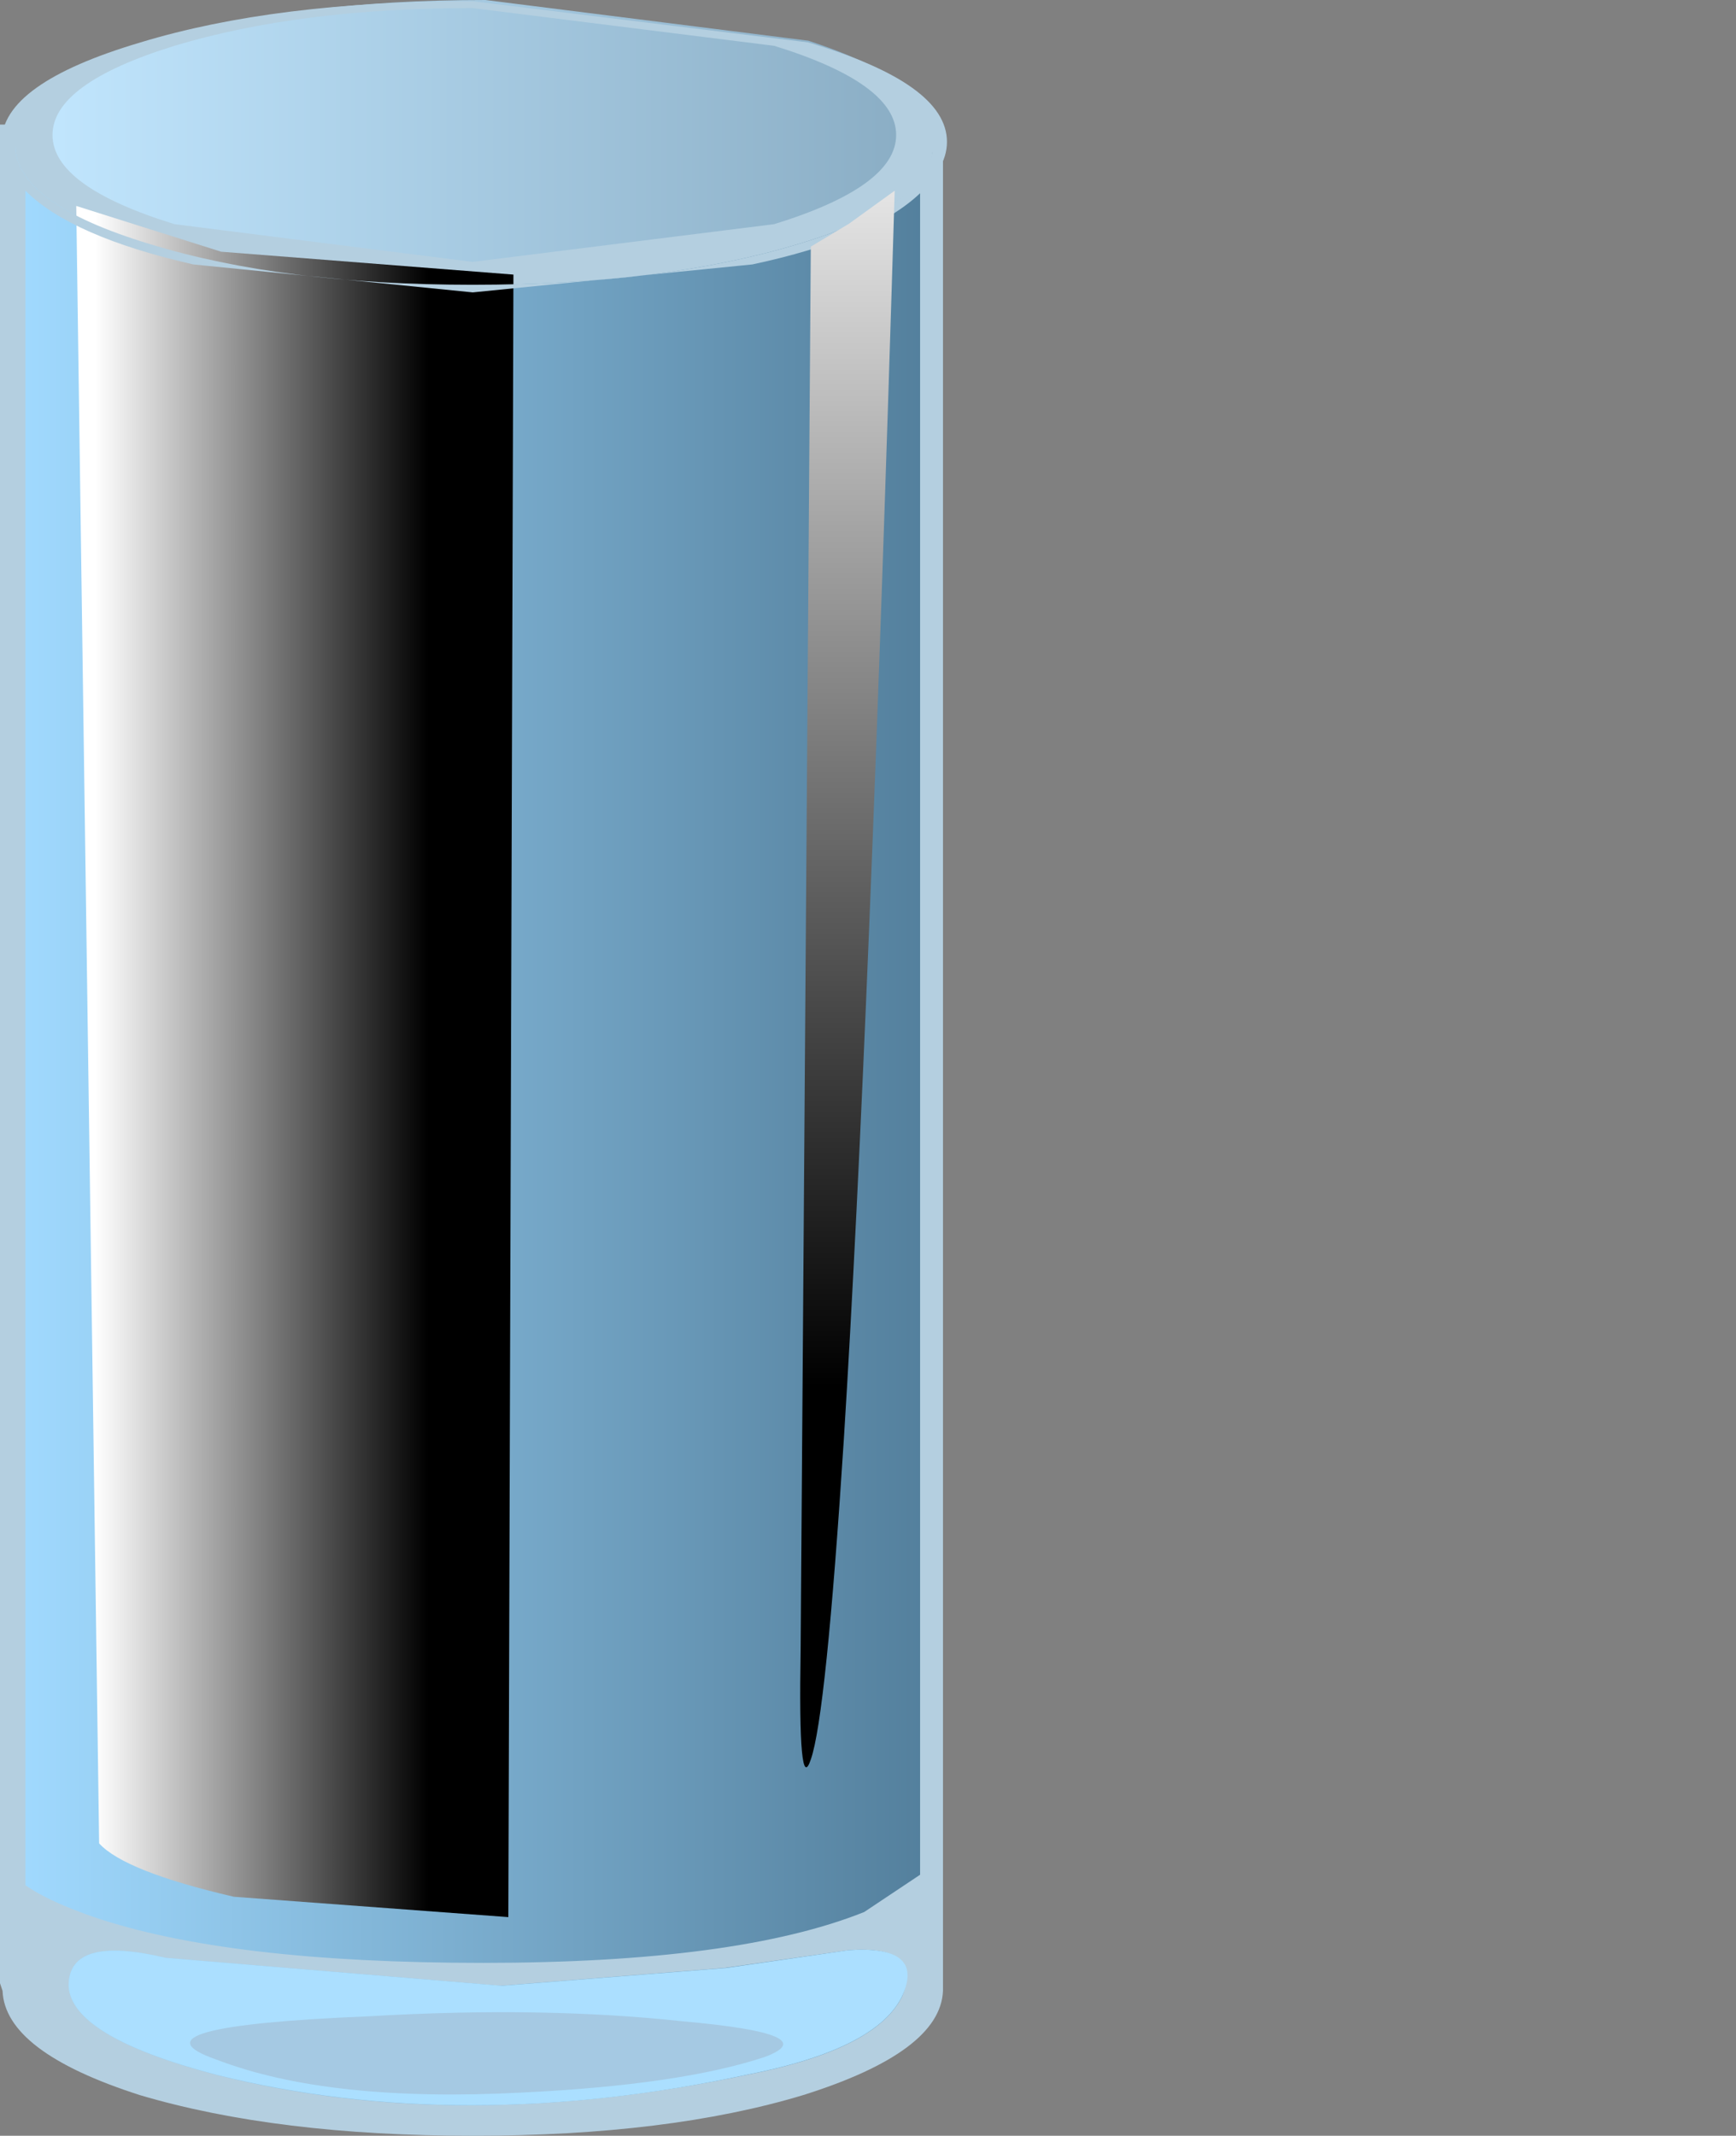 <?xml version="1.0" encoding="UTF-8" standalone="no"?>
<svg xmlns:xlink="http://www.w3.org/1999/xlink" height="42.0px" width="34.15px" xmlns="http://www.w3.org/2000/svg">
  <rect width="100%" height="100%" fill="#808080" stroke="none"/>
  <g transform="matrix(1.0, 0.0, 0.0, 1.0, 0.0, 0.0)">
    <use height="5.6" transform="matrix(1.0, 0.0, 0.0, 1.0, 0.55, 0.0)" width="17.95" xlink:href="#sprite0"/>
    <use height="4.15" transform="matrix(1.333, 0.0, 0.0, 1.349, 0.033, 0.024)" width="13.95" xlink:href="#shape1"/>
    <use height="4.5" transform="matrix(1.0, 0.0, 0.0, 1.0, 0.75, 33.85)" width="17.0" xlink:href="#sprite1"/>
    <use height="29.8" transform="matrix(1.0, 0.0, 0.0, 1.0, 0.7, 8.6)" width="17.15" xlink:href="#sprite2"/>
    <use height="7.25" transform="matrix(1.0, 0.0, 0.0, 1.0, 9.75, 27.25)" width="6.65" xlink:href="#shape4"/>
    <use height="2.85" transform="matrix(1.0, 0.0, 0.0, 1.0, 14.8, 29.8)" width="1.15" xlink:href="#sprite3"/>
    <use height="7.65" transform="matrix(1.0, 0.0, 0.0, 1.0, 2.65, 29.35)" width="8.05" xlink:href="#shape6"/>
    <use height="3.2" transform="matrix(1.0, 0.0, 0.0, 1.0, 8.7, 31.9)" width="1.2" xlink:href="#sprite4"/>
    <use height="29.8" transform="matrix(1.0, 0.0, 0.0, 1.0, 0.7, 8.6)" width="17.15" xlink:href="#sprite5"/>
    <use height="1.3" transform="matrix(1.0, 0.0, 0.0, 1.0, 5.8, 21.8)" width="1.45" xlink:href="#sprite6"/>
    <use height="0.75" transform="matrix(1.0, 0.0, 0.0, 1.0, 12.35, 26.9)" width="0.8" xlink:href="#sprite7"/>
    <use height="0.85" transform="matrix(1.0, 0.0, 0.0, 1.0, 13.7, 29.7)" width="1.0" xlink:href="#sprite8"/>
    <use height="1.3" transform="matrix(1.0, 0.0, 0.0, 1.0, 3.65, 29.6)" width="1.15" xlink:href="#sprite9"/>
    <use height="1.0" transform="matrix(1.0, 0.0, 0.0, 1.0, 2.25, 13.55)" width="0.95" xlink:href="#sprite10"/>
    <use height="1.15" transform="matrix(1.0, 0.0, 0.0, 1.0, 8.55, 14.9)" width="1.35" xlink:href="#sprite11"/>
    <use height="0.55" transform="matrix(1.0, 0.0, 0.0, 1.0, 14.3, 15.35)" width="0.6" xlink:href="#sprite12"/>
    <use height="1.0" transform="matrix(1.0, 0.0, 0.0, 1.0, 12.3, 22.1)" width="1.25" xlink:href="#sprite13"/>
    <use height="2.75" transform="matrix(1.0, 0.0, 0.0, 1.0, 0.85, 8.9)" width="17.0" xlink:href="#sprite14"/>
    <use height="4.1" transform="matrix(1.0, 0.0, 0.0, 1.0, 0.7, 7.2)" width="17.15" xlink:href="#sprite15"/>
    <use height="39.2" transform="matrix(1.0, 0.0, 0.0, 1.0, 0.25, 2.65)" width="18.1" xlink:href="#sprite16"/>
    <use height="33.7" transform="matrix(1.0, 0.0, 0.0, 1.0, 1.5, 4.05)" width="8.6" xlink:href="#sprite17"/>
    <use height="39.55" transform="matrix(1.0, 0.0, 0.0, 1.0, 0.0, 2.45)" width="18.55" xlink:href="#shape12"/>
    <use height="3.05" transform="matrix(1.0, 0.0, 0.0, 1.0, 1.35, 38.35)" width="16.5" xlink:href="#sprite18"/>
    <use height="1.65" transform="matrix(1.0, 0.0, 0.0, 1.0, 3.75, 39.55)" width="11.65" xlink:href="#sprite19"/>
    <use height="31.0" transform="matrix(1.0, 0.0, 0.0, 1.0, 15.75, 3.75)" width="1.85" xlink:href="#sprite20"/>
  </g>
  <defs>
    <g id="sprite0" transform="matrix(1.0, 0.0, 0.0, 1.0, 0.0, 0.0)">
      <use height="5.6" transform="matrix(1.0, 0.0, 0.0, 1.0, 0.0, 0.0)" width="17.95" xlink:href="#shape0"/>
    </g>
    <g id="shape0" transform="matrix(1.0, 0.0, 0.0, 1.0, 0.0, 0.0)">
      <path d="M17.95 2.8 Q17.95 3.95 15.35 4.8 12.7 5.6 9.0 5.6 5.25 5.6 2.65 4.8 0.0 3.95 0.0 2.8 0.0 1.65 2.65 0.8 5.25 0.0 9.0 0.0 L15.35 0.8 Q17.95 1.65 17.95 2.8" fill="url(#gradient0)" fill-rule="evenodd" stroke="none"/>
    </g>
    <linearGradient gradientTransform="matrix(0.011, 0.0, 0.0, -0.011, 9.0, 2.8)" gradientUnits="userSpaceOnUse" id="gradient0" spreadMethod="pad" x1="-819.2" x2="819.2">
      <stop offset="0.0" stop-color="#c2e7ff"/>
      <stop offset="1.0" stop-color="#88abc2"/>
    </linearGradient>
    <g id="shape1" transform="matrix(1.0, 0.0, 0.0, 1.0, -9.7, -9.8)">
      <path d="M22.9 11.75 Q22.9 11.0 21.1 10.45 L16.65 9.9 Q14.1 9.9 12.25 10.45 10.45 11.0 10.45 11.75 10.45 12.5 12.25 13.05 L16.65 13.6 21.1 13.05 Q22.9 12.5 22.9 11.75 M21.6 13.35 Q19.55 13.95 16.65 13.95 13.75 13.95 11.75 13.35 9.7 12.7 9.7 11.85 9.7 11.0 11.75 10.4 13.75 9.8 16.65 9.8 L21.6 10.4 Q23.65 11.0 23.65 11.85 23.65 12.7 21.6 13.35" fill="#b4cfe0" fill-rule="evenodd" stroke="none"/>
    </g>
    <g id="sprite1" transform="matrix(1.0, 0.0, 0.0, 1.0, 0.0, 0.0)">
      <use height="4.5" transform="matrix(1.0, 0.0, 0.0, 1.0, 0.0, 0.0)" width="17.0" xlink:href="#shape2"/>
    </g>
    <g id="shape2" transform="matrix(1.0, 0.0, 0.0, 1.0, 0.0, 0.0)">
      <path d="M17.0 2.25 Q17.0 3.2 14.5 3.85 L8.5 4.5 2.5 3.85 Q0.0 3.2 0.0 2.25 0.0 1.3 2.5 0.65 L8.5 0.0 Q12.05 0.0 14.5 0.65 17.0 1.3 17.0 2.25" fill="url(#gradient1)" fill-rule="evenodd" stroke="none"/>
    </g>
    <linearGradient gradientTransform="matrix(0.01, 7.0E-4, 7.0E-4, -0.01, 9.3, 2.3)" gradientUnits="userSpaceOnUse" id="gradient1" spreadMethod="pad" x1="-819.2" x2="819.2">
      <stop offset="0.0" stop-color="#663f3a"/>
      <stop offset="1.0" stop-color="#521002"/>
    </linearGradient>
    <g id="sprite2" transform="matrix(1.0, 0.0, 0.0, 1.0, 0.0, 0.0)">
      <use height="29.8" transform="matrix(1.0, 0.0, 0.0, 1.0, 0.0, 0.0)" width="17.15" xlink:href="#shape3"/>
    </g>
    <g id="shape3" transform="matrix(1.0, 0.0, 0.0, 1.0, 0.0, 0.0)">
      <path d="M14.65 1.95 Q17.15 1.2 17.15 0.25 L17.15 27.3 Q17.15 28.35 14.65 29.1 L8.6 29.8 2.55 29.1 Q0.05 28.35 0.05 27.3 L0.05 27.2 0.0 27.2 0.0 0.0 0.1 0.0 0.05 0.2 Q0.05 1.2 2.55 1.95 L8.6 2.7 Q12.15 2.7 14.65 1.95" fill="url(#gradient2)" fill-rule="evenodd" stroke="none"/>
    </g>
    <radialGradient cx="0" cy="0" gradientTransform="matrix(0.0, -0.026, -0.037, 0.0, 10.0, 24.25)" gradientUnits="userSpaceOnUse" id="gradient2" r="819.2" spreadMethod="pad">
      <stop offset="0.0" stop-color="#ff3217"/>
      <stop offset="1.0" stop-color="#871b03"/>
    </radialGradient>
    <g id="shape4" transform="matrix(1.0, 0.0, 0.0, 1.0, -9.75, -27.25)">
      <path d="M13.7 27.3 Q15.0 27.5 15.75 28.4 16.5 29.35 16.4 30.8 16.35 32.65 15.05 33.7 13.9 34.65 12.5 34.45 11.15 34.25 10.4 33.2 9.55 32.1 9.85 30.65 10.25 28.85 11.35 27.95 12.35 27.1 13.7 27.3" fill="url(#gradient3)" fill-rule="evenodd" stroke="none"/>
      <path d="M11.25 28.95 Q12.75 28.0 12.1 29.6 11.45 31.3 10.75 31.2 10.15 31.15 10.35 30.25 10.6 29.35 11.25 28.95" fill="#ad5d80" fill-rule="evenodd" stroke="none"/>
    </g>
    <radialGradient cx="0" cy="0" gradientTransform="matrix(0.005, 1.0E-4, 2.0E-4, -0.005, 11.45, 30.55)" gradientUnits="userSpaceOnUse" id="gradient3" r="819.2" spreadMethod="pad">
      <stop offset="0.0" stop-color="#821725"/>
      <stop offset="1.0" stop-color="#5c1320"/>
    </radialGradient>
    <g id="sprite3" transform="matrix(1.0, 0.0, 0.0, 1.0, -0.05, 0.35)">
      <use height="3.2" transform="matrix(0.958, 0.0, 0.0, 0.891, 0.048, -0.362)" width="1.2" xlink:href="#shape5"/>
    </g>
    <g id="shape5" transform="matrix(1.0, 0.0, 0.0, 1.0, -0.05, 0.35)">
      <path d="M1.25 0.5 Q1.4 1.85 0.35 2.7 -0.1 3.05 0.1 2.6 L0.75 0.65 Q1.05 -1.25 1.25 0.5" fill="#ffffff" fill-rule="evenodd" stroke="none"/>
    </g>
    <g id="shape6" transform="matrix(1.0, 0.0, 0.0, 1.0, -2.65, -29.35)">
      <path d="M9.6 30.3 Q10.65 31.35 10.7 32.65 10.7 33.95 9.65 35.25 8.35 36.85 6.5 37.0 4.8 37.1 3.7 36.0 2.65 34.95 2.65 33.5 2.6 31.95 3.85 30.85 5.45 29.45 7.05 29.35 8.55 29.25 9.6 30.3" fill="url(#gradient4)" fill-rule="evenodd" stroke="none"/>
      <path d="M4.55 31.15 Q6.15 30.0 5.55 31.85 4.95 33.8 4.15 33.7 3.45 33.65 3.65 32.65 3.85 31.65 4.55 31.15" fill="#ad5d80" fill-rule="evenodd" stroke="none"/>
    </g>
    <radialGradient cx="0" cy="0" gradientTransform="matrix(0.005, 0.004, 0.004, -0.005, 5.4, 31.8)" gradientUnits="userSpaceOnUse" id="gradient4" r="819.2" spreadMethod="pad">
      <stop offset="0.0" stop-color="#821725"/>
      <stop offset="1.0" stop-color="#5c1320"/>
    </radialGradient>
    <g id="sprite4" transform="matrix(1.0, 0.0, 0.0, 1.0, -0.05, 0.4)">
      <use height="3.2" transform="matrix(1.0, 0.0, 0.0, 1.0, 0.05, -0.4)" width="1.2" xlink:href="#shape5"/>
    </g>
    <g id="sprite5" transform="matrix(1.0, 0.0, 0.0, 1.0, 0.0, 0.0)">
      <use height="29.8" transform="matrix(1.0, 0.0, 0.0, 1.0, 0.0, 0.0)" width="17.15" xlink:href="#shape3"/>
    </g>
    <g id="sprite6" transform="matrix(1.0, 0.0, 0.0, 1.0, 0.0, 0.0)">
      <use height="1.05" transform="matrix(1.16, 0.0, 0.0, 1.238, 0.0, 0.0)" width="1.25" xlink:href="#shape7"/>
    </g>
    <g id="shape7" transform="matrix(1.0, 0.0, 0.0, 1.0, 0.0, 0.0)">
      <path d="M1.25 0.55 Q1.25 1.05 0.65 1.05 0.0 1.05 0.0 0.55 0.0 0.0 0.65 0.0 1.25 0.0 1.25 0.55" fill="#ffffff" fill-rule="evenodd" stroke="none"/>
    </g>
    <g id="sprite7" transform="matrix(1.0, 0.0, 0.0, 1.0, 0.0, 0.0)">
      <use height="1.05" transform="matrix(0.64, 0.0, 0.0, 0.714, 0.0, 0.0)" width="1.25" xlink:href="#shape7"/>
    </g>
    <g id="sprite8" transform="matrix(1.0, 0.0, 0.0, 1.0, 0.0, 0.0)">
      <use height="1.05" transform="matrix(0.8, 0.0, 0.0, 0.809, 0.0, 0.0)" width="1.25" xlink:href="#shape7"/>
    </g>
    <g id="sprite9" transform="matrix(1.0, 0.0, 0.0, 1.0, 0.0, 0.0)">
      <use height="1.05" transform="matrix(0.92, 0.0, 0.0, 1.238, 0.0, 0.0)" width="1.25" xlink:href="#shape7"/>
    </g>
    <g id="sprite10" transform="matrix(1.0, 0.0, 0.0, 1.0, 0.0, 0.0)">
      <use height="1.05" transform="matrix(0.76, 0.0, 0.0, 0.952, 0.0, 0.0)" width="1.25" xlink:href="#shape7"/>
    </g>
    <g id="sprite11" transform="matrix(1.0, 0.0, 0.0, 1.0, 0.0, 0.0)">
      <use height="1.05" transform="matrix(1.08, 0.0, 0.0, 1.095, 0.0, 0.0)" width="1.25" xlink:href="#shape7"/>
    </g>
    <g id="sprite12" transform="matrix(1.0, 0.0, 0.0, 1.0, 0.0, 0.0)">
      <use height="1.05" transform="matrix(0.48, 0.0, 0.0, 0.524, 0.0, 0.0)" width="1.25" xlink:href="#shape7"/>
    </g>
    <g id="sprite13" transform="matrix(1.0, 0.0, 0.0, 1.0, 0.0, 0.0)">
      <use height="1.05" transform="matrix(1.0, 0.0, 0.0, 0.952, 0.0, 0.0)" width="1.25" xlink:href="#shape7"/>
    </g>
    <g id="sprite14" transform="matrix(1.0, 0.0, 0.0, 1.0, 0.0, -0.1)">
      <use height="2.75" transform="matrix(1.0, 0.0, 0.0, 1.0, 0.0, 0.1)" width="17.0" xlink:href="#shape8"/>
    </g>
    <g id="shape8" transform="matrix(1.0, 0.0, 0.0, 1.0, 0.0, -0.1)">
      <path d="M14.5 1.75 Q16.9 1.05 17.0 0.1 16.95 1.15 14.95 1.9 12.65 2.8 8.65 2.85 L2.85 2.2 Q0.25 1.5 0.0 0.35 0.45 1.25 2.85 1.9 L8.45 2.5 14.5 1.75" fill="#ffb673" fill-rule="evenodd" stroke="none"/>
    </g>
    <g id="sprite15" transform="matrix(1.0, 0.0, 0.0, 1.0, 0.0, 0.0)">
      <use height="4.1" transform="matrix(1.0, 0.0, 0.0, 1.0, 0.0, 0.0)" width="17.15" xlink:href="#shape9"/>
    </g>
    <g id="shape9" transform="matrix(1.0, 0.0, 0.0, 1.0, 0.0, 0.0)">
      <path d="M15.6 0.8 Q16.8 1.2 17.15 1.6 17.15 2.65 14.65 3.4 L8.6 4.1 3.0 3.5 Q0.6 2.9 0.15 1.95 L0.05 1.55 0.05 1.4 0.0 1.4 Q0.25 1.05 1.45 0.7 3.95 -0.05 9.05 0.0 13.2 0.05 15.6 0.8" fill="url(#gradient5)" fill-rule="evenodd" stroke="none"/>
    </g>
    <linearGradient gradientTransform="matrix(0.009, 0.002, 0.002, -0.009, 9.6, 2.2)" gradientUnits="userSpaceOnUse" id="gradient5" spreadMethod="pad" x1="-819.2" x2="819.2">
      <stop offset="0.0" stop-color="#ff7657"/>
      <stop offset="1.0" stop-color="#b02304"/>
    </linearGradient>
    <g id="sprite16" transform="matrix(1.0, 0.0, 0.0, 1.0, 0.0, 0.0)">
      <use height="39.2" transform="matrix(1.0, 0.0, 0.0, 1.0, 0.0, 0.0)" width="18.1" xlink:href="#shape10"/>
    </g>
    <g id="shape10" transform="matrix(1.0, 0.0, 0.0, 1.0, 0.0, 0.0)">
      <path d="M15.45 2.15 Q18.1 1.35 18.1 0.25 L18.1 36.35 18.05 36.35 18.1 36.45 Q18.1 37.6 15.45 38.4 12.8 39.2 9.05 39.2 5.3 39.2 2.7 38.4 0.05 37.6 0.05 36.45 L0.05 36.35 0.0 36.35 0.0 0.0 0.05 0.0 0.05 0.2 Q0.05 1.35 2.7 2.15 5.3 2.95 9.05 2.95 12.8 2.95 15.45 2.15" fill="url(#gradient6)" fill-rule="evenodd" stroke="none"/>
    </g>
    <linearGradient gradientTransform="matrix(0.011, 0.0, 0.0, -0.011, 9.05, 19.6)" gradientUnits="userSpaceOnUse" id="gradient6" spreadMethod="pad" x1="-819.2" x2="819.2">
      <stop offset="0.0" stop-color="#a1daff"/>
      <stop offset="1.0" stop-color="#537f9c"/>
    </linearGradient>
    <g id="sprite17" transform="matrix(1.0, 0.0, 0.0, 1.0, 0.0, 0.0)">
      <use height="33.7" transform="matrix(1.0, 0.0, 0.0, 1.0, 0.0, 0.0)" width="8.6" xlink:href="#shape11"/>
    </g>
    <g id="shape11" transform="matrix(1.0, 0.0, 0.0, 1.0, 0.0, 0.0)">
      <path d="M0.0 0.0 L2.85 0.9 8.6 1.35 8.5 33.65 3.1 33.25 Q0.95 32.75 0.45 32.2 L0.0 0.0" fill="url(#gradient7)" fill-rule="evenodd" stroke="none"/>
    </g>
    <linearGradient gradientTransform="matrix(0.004, 0.0, 0.0, -0.004, 3.65, 16.85)" gradientUnits="userSpaceOnUse" id="gradient7" spreadMethod="pad" x1="-819.2" x2="819.2">
      <stop offset="0.0" stop-color="#ffffff"/>
      <stop offset="1.0" stop-color="#000000"/>
    </linearGradient>
    <g id="shape12" transform="matrix(1.0, 0.0, 0.0, 1.0, 0.0, -2.45)">
      <path d="M18.35 2.85 L18.55 2.85 18.55 39.15 Q18.5 40.35 15.8 41.2 13.15 42.0 9.3 42.0 5.45 42.0 2.75 41.2 0.1 40.35 0.05 39.15 L0.0 39.0 0.0 2.45 0.4 2.45 0.3 2.85 Q0.3 4.0 2.95 4.8 5.55 5.6 9.3 5.6 13.05 5.6 15.7 4.8 18.35 4.0 18.35 2.85 M18.1 3.8 Q17.15 4.7 14.8 5.2 L9.3 5.75 3.8 5.2 Q1.4 4.65 0.5 3.75 L0.5 38.85 0.55 39.0 0.55 39.1 Q0.55 40.15 3.15 40.9 5.75 41.65 9.3 41.65 L15.5 40.9 Q18.1 40.15 18.1 39.1 L18.05 38.9 18.1 38.9 18.1 3.8" fill="#b4cfe0" fill-rule="evenodd" stroke="none"/>
      <path d="M9.3 41.85 Q4.6 41.75 2.0 40.7 0.7 40.2 0.35 39.7 L0.2 36.8 Q0.55 37.25 1.85 37.7 4.5 38.6 9.5 38.6 14.5 38.6 17.0 37.6 L18.5 36.6 18.35 39.45 Q18.0 40.1 16.65 40.75 14.0 42.0 9.3 41.85 M9.85 39.05 L3.25 38.5 Q1.35 38.05 1.35 39.05 1.4 40.05 4.25 40.8 9.0 42.0 14.7 40.8 17.25 40.3 17.75 39.25 18.15 38.25 16.7 38.35 L14.25 38.7 9.85 39.05" fill="#b4cfe0" fill-rule="evenodd" stroke="none"/>
    </g>
    <g id="sprite18" transform="matrix(1.0, 0.0, 0.0, 1.0, 0.05, 0.0)">
      <use height="3.05" transform="matrix(1.003, 0.0, 0.0, 1.0, -0.05, 0.0)" width="16.45" xlink:href="#shape13"/>
    </g>
    <g id="shape13" transform="matrix(1.0, 0.0, 0.0, 1.0, 0.0, 0.0)">
      <path d="M8.5 0.7 L12.9 0.35 15.3 0.0 Q16.8 -0.1 16.35 0.9 15.85 1.95 13.3 2.45 7.7 3.65 2.9 2.45 0.05 1.7 0.0 0.7 0.0 -0.3 1.9 0.15 L8.5 0.7" fill="#abdfff" fill-rule="evenodd" stroke="none"/>
    </g>
    <g id="sprite19" transform="matrix(1.0, 0.0, 0.0, 1.0, -0.1, 0.0)">
      <use height="1.65" transform="matrix(1.004, 0.0, 0.0, 1.0, 0.1, 0.0)" width="11.6" xlink:href="#shape14"/>
    </g>
    <g id="shape14" transform="matrix(1.0, 0.0, 0.0, 1.0, -0.1, 0.05)">
      <path d="M9.75 0.15 Q12.55 0.4 11.35 0.85 9.7 1.4 6.6 1.55 2.8 1.75 0.6 0.9 -1.25 0.25 3.6 0.05 7.0 -0.15 9.75 0.15" fill="#a5c9e3" fill-rule="evenodd" stroke="none"/>
    </g>
    <g id="sprite20" transform="matrix(1.0, 0.0, 0.0, 1.0, 0.0, 0.0)">
      <use height="31.0" transform="matrix(1.0, 0.0, 0.0, 1.0, 0.0, 0.0)" width="1.85" xlink:href="#shape15"/>
    </g>
    <g id="shape15" transform="matrix(1.0, 0.0, 0.0, 1.0, 0.0, 0.0)">
      <path d="M1.85 0.0 Q1.35 16.6 0.85 24.55 0.5 30.0 0.2 30.85 -0.05 31.6 0.0 28.7 L0.2 1.1 0.95 0.65 1.85 0.0" fill="url(#gradient8)" fill-rule="evenodd" stroke="none"/>
    </g>
    <linearGradient gradientTransform="matrix(0.0, 0.016, 0.016, 0.0, 0.9, 10.4)" gradientUnits="userSpaceOnUse" id="gradient8" spreadMethod="pad" x1="-819.2" x2="819.2">
      <stop offset="0.0" stop-color="#ffffff"/>
      <stop offset="1.0" stop-color="#000000"/>
    </linearGradient>
  </defs>
</svg>
